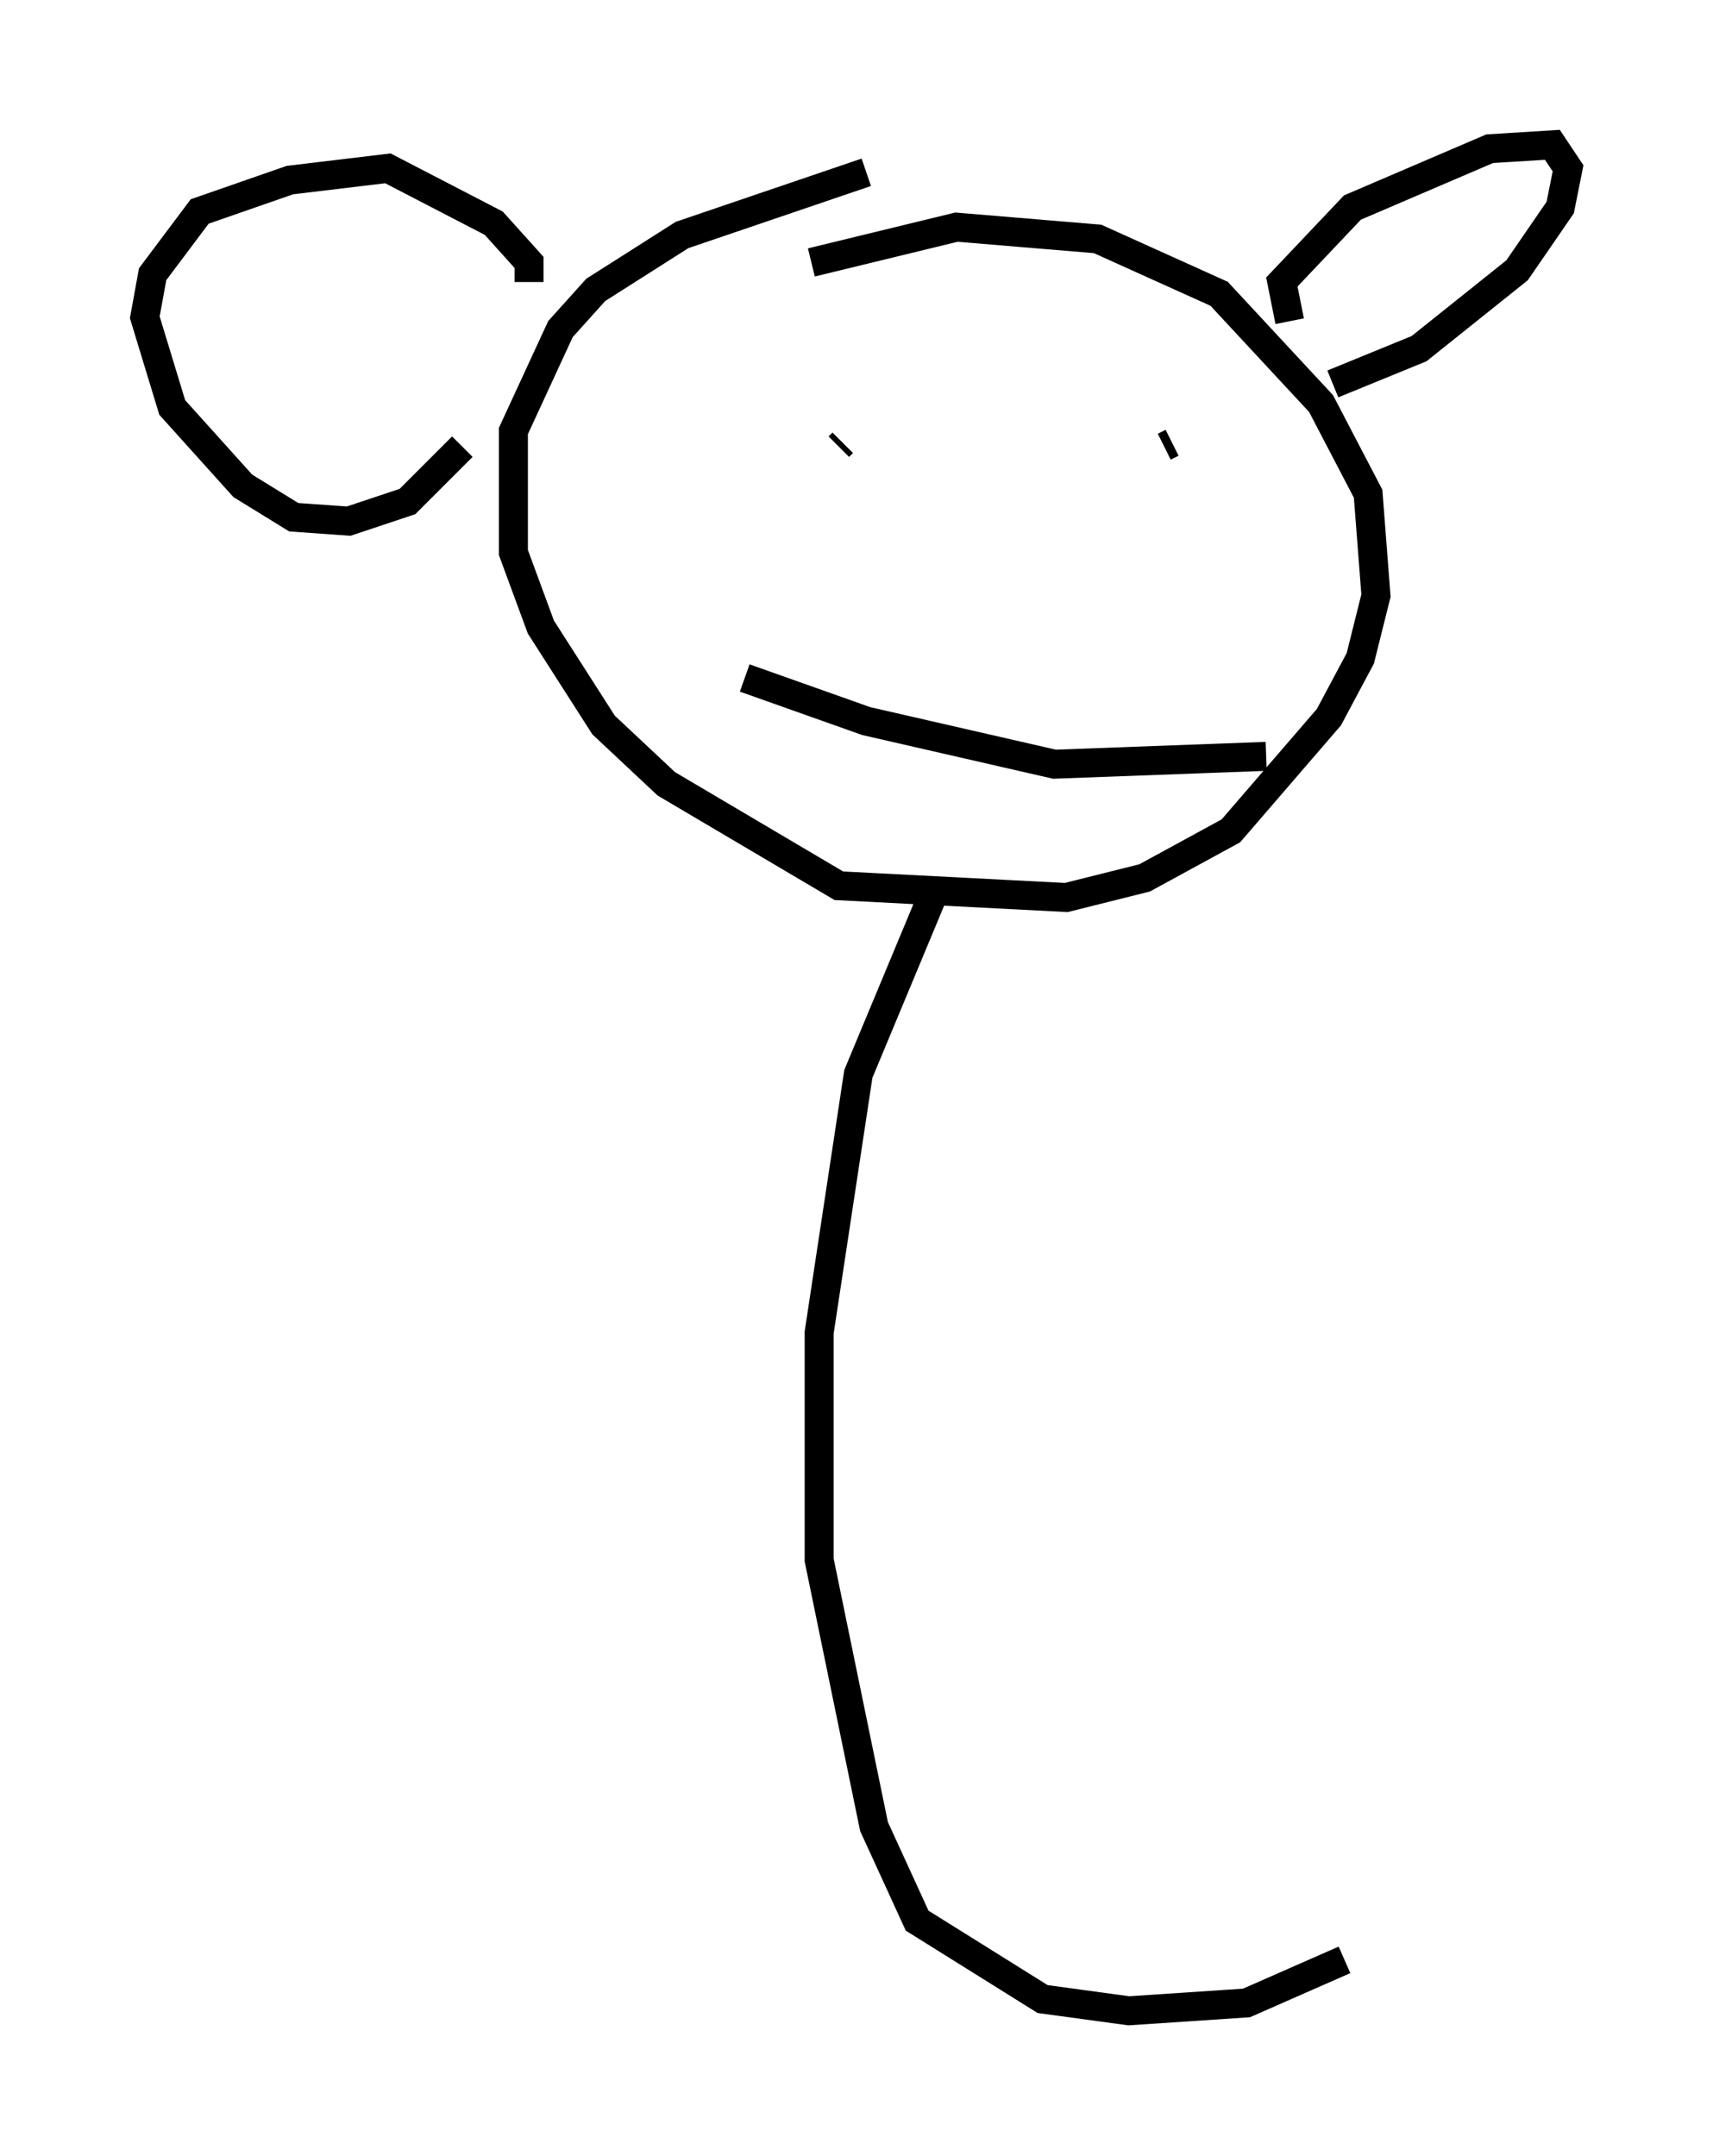 <?xml version="1.0" encoding="utf-8" ?>
<svg baseProfile="full" height="74.411" version="1.1" width="59.12" xmlns="http://www.w3.org/2000/svg" xmlns:ev="http://www.w3.org/2001/xml-events" xmlns:xlink="http://www.w3.org/1999/xlink"><defs /><rect fill="white" height="74.411" width="59.12" x="0" y="0" /><path d="M32.334, 5.947 m-2.436, 0.0 l-6.36, 2.165 -2.977, 1.894 l-1.218, 1.353 -1.624, 3.518 l0.0, 4.195 0.947, 2.571 l2.165, 3.383 2.165, 2.03 l5.954, 3.518 7.848, 0.406 l2.706, -0.677 2.977, -1.624 l3.383, -3.924 1.083, -2.03 l0.541, -2.165 -0.271, -3.518 l-1.624, -3.112 -3.518, -3.789 l-4.195, -1.894 -4.871, -0.406 l-5.007, 1.218 m1.083, 6.225 l-0.135, 0.135 m11.502, -0.135 l-0.271, 0.135 m-14.479, 7.984 l4.195, 1.488 6.495, 1.488 l7.307, -0.271 m0.812, -15.02 l-0.271, -1.353 2.436, -2.571 l4.736, -2.03 2.165, -0.135 l0.541, 0.812 -0.271, 1.353 l-1.488, 2.165 -3.383, 2.706 l-2.977, 1.218 m-27.74, -3.518 l0.0, -0.677 -1.218, -1.353 l-3.654, -1.894 -3.383, 0.406 l-3.112, 1.083 -1.624, 2.165 l-0.271, 1.488 0.947, 3.112 l2.436, 2.706 1.759, 1.083 l1.894, 0.135 2.03, -0.677 l1.894, -1.894 m16.373, 15.155 l-2.706, 6.495 -1.353, 8.931 l0.0, 7.848 1.894, 9.202 l1.488, 3.248 4.33, 2.706 l2.977, 0.406 4.059, -0.271 l3.383, -1.488 " fill="none" stroke="black" stroke-width="1" /></svg>